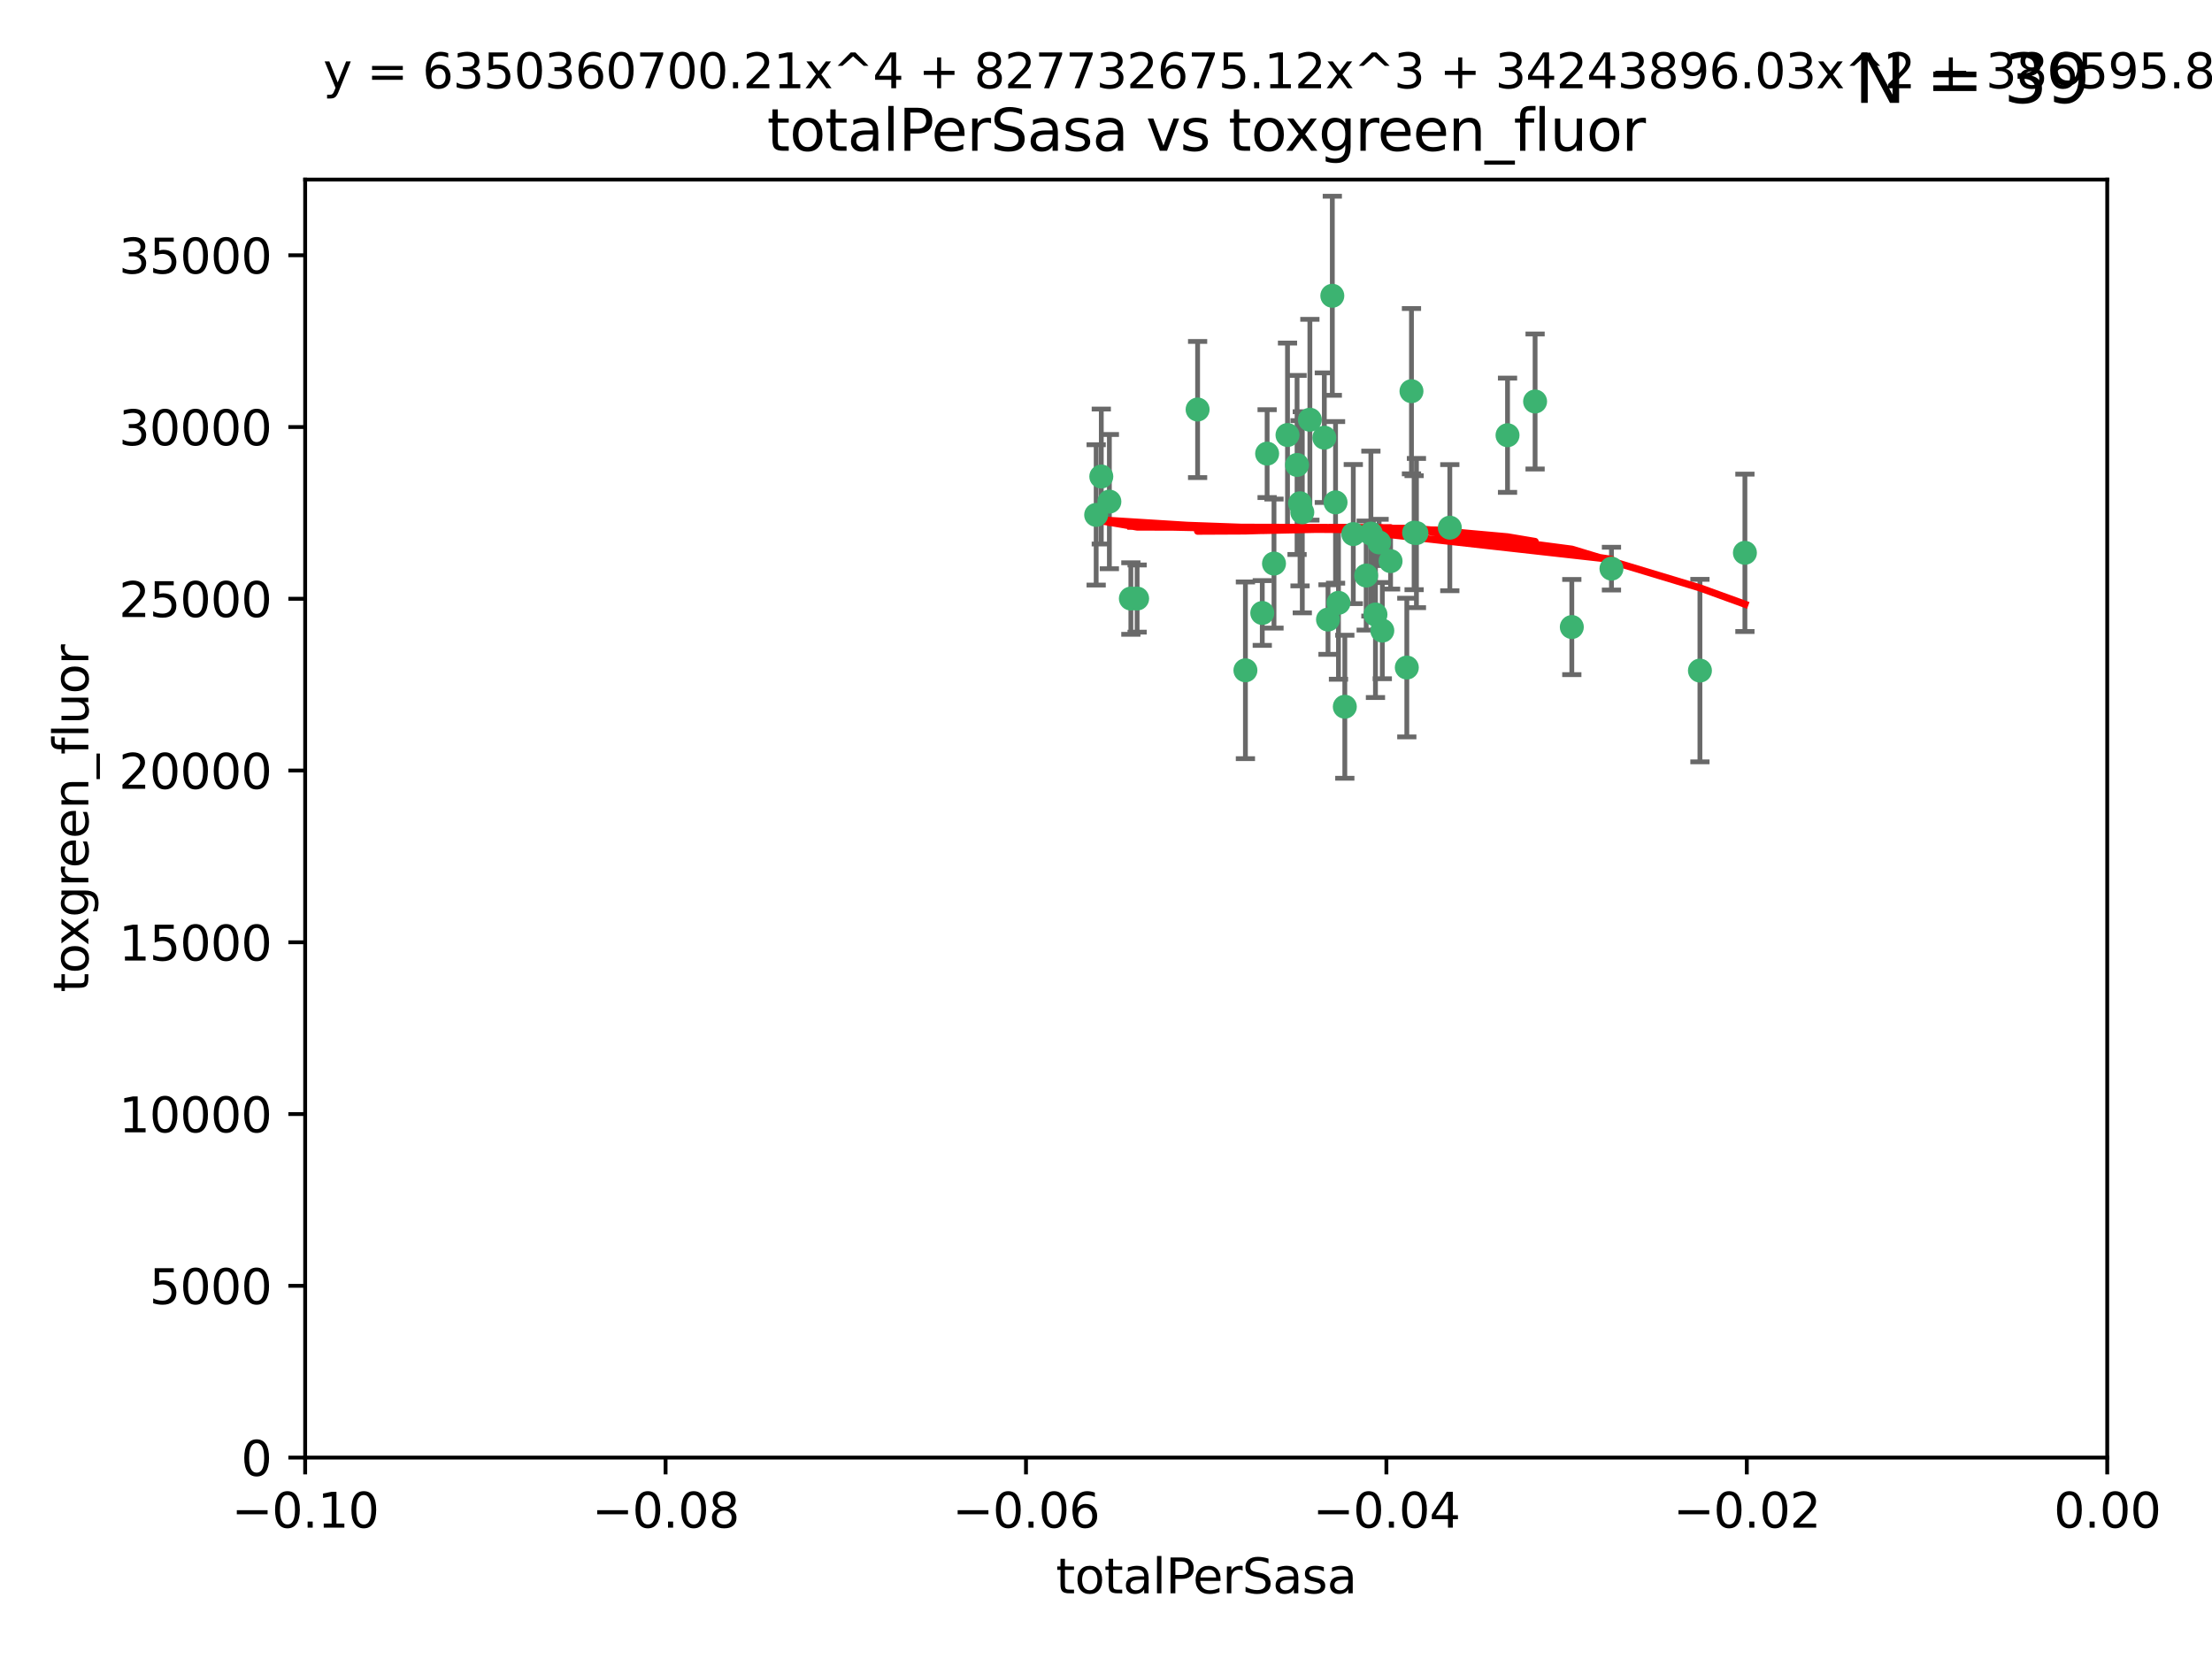 <?xml version="1.0" encoding="utf-8" standalone="no"?>
<!DOCTYPE svg PUBLIC "-//W3C//DTD SVG 1.1//EN"
  "http://www.w3.org/Graphics/SVG/1.1/DTD/svg11.dtd">
<svg xmlns:xlink="http://www.w3.org/1999/xlink" width="460.8pt" height="345.6pt" viewBox="0 0 460.8 345.6" xmlns="http://www.w3.org/2000/svg" version="1.1">
 <defs>
  <style type="text/css">*{stroke-linejoin: round; stroke-linecap: butt}</style>
 </defs>
 <g id="figure_1">
  <g id="patch_1">
   <path d="M 0 345.6 
L 460.8 345.6 
L 460.8 0 
L 0 0 
z
" style="fill: #ffffff"/>
  </g>
  <g id="axes_1">
   <g id="patch_2">
    <path d="M 63.571 303.64 
L 438.975 303.64 
L 438.975 37.411 
L 63.571 37.411 
z
" style="fill: #ffffff"/>
   </g>
   <g id="PathCollection_1">
    <defs>
     <path id="m2da2501f35" d="M 0 1.118 
C 0.297 1.118 0.581 1 0.791 0.791 
C 1 0.581 1.118 0.297 1.118 0 
C 1.118 -0.297 1 -0.581 0.791 -0.791 
C 0.581 -1 0.297 -1.118 0 -1.118 
C -0.297 -1.118 -0.581 -1 -0.791 -0.791 
C -1 -0.581 -1.118 -0.297 -1.118 0 
C -1.118 0.297 -1 0.581 -0.791 0.791 
C -0.581 1 -0.297 1.118 0 1.118 
z
" style="stroke: #3cb371"/>
    </defs>
    <g clip-path="url(#p7f4a38bd5d)">
     <use xlink:href="#m2da2501f35" x="235.58" y="124.69" style="fill: #3cb371; stroke: #3cb371"/>
     <use xlink:href="#m2da2501f35" x="268.211" y="90.623" style="fill: #3cb371; stroke: #3cb371"/>
     <use xlink:href="#m2da2501f35" x="231.102" y="104.496" style="fill: #3cb371; stroke: #3cb371"/>
     <use xlink:href="#m2da2501f35" x="270.203" y="96.857" style="fill: #3cb371; stroke: #3cb371"/>
     <use xlink:href="#m2da2501f35" x="271.293" y="106.718" style="fill: #3cb371; stroke: #3cb371"/>
     <use xlink:href="#m2da2501f35" x="287.291" y="112.994" style="fill: #3cb371; stroke: #3cb371"/>
     <use xlink:href="#m2da2501f35" x="236.883" y="124.689" style="fill: #3cb371; stroke: #3cb371"/>
     <use xlink:href="#m2da2501f35" x="229.42" y="99.267" style="fill: #3cb371; stroke: #3cb371"/>
     <use xlink:href="#m2da2501f35" x="228.352" y="107.264" style="fill: #3cb371; stroke: #3cb371"/>
     <use xlink:href="#m2da2501f35" x="263.965" y="94.5" style="fill: #3cb371; stroke: #3cb371"/>
     <use xlink:href="#m2da2501f35" x="275.882" y="91.178" style="fill: #3cb371; stroke: #3cb371"/>
     <use xlink:href="#m2da2501f35" x="281.916" y="111.261" style="fill: #3cb371; stroke: #3cb371"/>
     <use xlink:href="#m2da2501f35" x="249.484" y="85.309" style="fill: #3cb371; stroke: #3cb371"/>
     <use xlink:href="#m2da2501f35" x="259.444" y="139.64" style="fill: #3cb371; stroke: #3cb371"/>
     <use xlink:href="#m2da2501f35" x="280.15" y="147.225" style="fill: #3cb371; stroke: #3cb371"/>
     <use xlink:href="#m2da2501f35" x="265.397" y="117.402" style="fill: #3cb371; stroke: #3cb371"/>
     <use xlink:href="#m2da2501f35" x="276.649" y="129.063" style="fill: #3cb371; stroke: #3cb371"/>
     <use xlink:href="#m2da2501f35" x="285.583" y="111.157" style="fill: #3cb371; stroke: #3cb371"/>
     <use xlink:href="#m2da2501f35" x="287.96" y="131.368" style="fill: #3cb371; stroke: #3cb371"/>
     <use xlink:href="#m2da2501f35" x="286.534" y="128.013" style="fill: #3cb371; stroke: #3cb371"/>
     <use xlink:href="#m2da2501f35" x="278.828" y="125.579" style="fill: #3cb371; stroke: #3cb371"/>
     <use xlink:href="#m2da2501f35" x="284.603" y="119.895" style="fill: #3cb371; stroke: #3cb371"/>
     <use xlink:href="#m2da2501f35" x="272.871" y="87.434" style="fill: #3cb371; stroke: #3cb371"/>
     <use xlink:href="#m2da2501f35" x="294.586" y="110.968" style="fill: #3cb371; stroke: #3cb371"/>
     <use xlink:href="#m2da2501f35" x="295.068" y="111.045" style="fill: #3cb371; stroke: #3cb371"/>
     <use xlink:href="#m2da2501f35" x="278.219" y="104.651" style="fill: #3cb371; stroke: #3cb371"/>
     <use xlink:href="#m2da2501f35" x="289.681" y="116.895" style="fill: #3cb371; stroke: #3cb371"/>
     <use xlink:href="#m2da2501f35" x="262.954" y="127.696" style="fill: #3cb371; stroke: #3cb371"/>
     <use xlink:href="#m2da2501f35" x="270.823" y="104.837" style="fill: #3cb371; stroke: #3cb371"/>
     <use xlink:href="#m2da2501f35" x="302.023" y="109.922" style="fill: #3cb371; stroke: #3cb371"/>
     <use xlink:href="#m2da2501f35" x="277.546" y="61.614" style="fill: #3cb371; stroke: #3cb371"/>
     <use xlink:href="#m2da2501f35" x="335.696" y="118.457" style="fill: #3cb371; stroke: #3cb371"/>
     <use xlink:href="#m2da2501f35" x="293.065" y="139.063" style="fill: #3cb371; stroke: #3cb371"/>
     <use xlink:href="#m2da2501f35" x="319.789" y="83.639" style="fill: #3cb371; stroke: #3cb371"/>
     <use xlink:href="#m2da2501f35" x="314.046" y="90.667" style="fill: #3cb371; stroke: #3cb371"/>
     <use xlink:href="#m2da2501f35" x="294.035" y="81.492" style="fill: #3cb371; stroke: #3cb371"/>
     <use xlink:href="#m2da2501f35" x="327.438" y="130.623" style="fill: #3cb371; stroke: #3cb371"/>
     <use xlink:href="#m2da2501f35" x="354.127" y="139.694" style="fill: #3cb371; stroke: #3cb371"/>
     <use xlink:href="#m2da2501f35" x="363.497" y="115.163" style="fill: #3cb371; stroke: #3cb371"/>
    </g>
   </g>
   <g id="matplotlib.axis_1">
    <g id="xtick_1">
     <g id="line2d_1">
      <defs>
       <path id="m7ca466f575" d="M 0 0 
L 0 3.5 
" style="stroke: #000000; stroke-width: 0.8"/>
      </defs>
      <g>
       <use xlink:href="#m7ca466f575" x="63.571" y="303.64" style="stroke: #000000; stroke-width: 0.8"/>
      </g>
     </g>
     <g id="text_1">
      <!-- −0.10 -->
      <g transform="translate(48.249 318.238)scale(0.1 -0.1)">
       <defs>
        <path id="DejaVuSans-2212" d="M 678 2272 
L 4684 2272 
L 4684 1741 
L 678 1741 
L 678 2272 
z
" transform="scale(0.016)"/>
        <path id="DejaVuSans-30" d="M 2034 4250 
Q 1547 4250 1301 3770 
Q 1056 3291 1056 2328 
Q 1056 1369 1301 889 
Q 1547 409 2034 409 
Q 2525 409 2770 889 
Q 3016 1369 3016 2328 
Q 3016 3291 2770 3770 
Q 2525 4250 2034 4250 
z
M 2034 4750 
Q 2819 4750 3233 4129 
Q 3647 3509 3647 2328 
Q 3647 1150 3233 529 
Q 2819 -91 2034 -91 
Q 1250 -91 836 529 
Q 422 1150 422 2328 
Q 422 3509 836 4129 
Q 1250 4750 2034 4750 
z
" transform="scale(0.016)"/>
        <path id="DejaVuSans-2e" d="M 684 794 
L 1344 794 
L 1344 0 
L 684 0 
L 684 794 
z
" transform="scale(0.016)"/>
        <path id="DejaVuSans-31" d="M 794 531 
L 1825 531 
L 1825 4091 
L 703 3866 
L 703 4441 
L 1819 4666 
L 2450 4666 
L 2450 531 
L 3481 531 
L 3481 0 
L 794 0 
L 794 531 
z
" transform="scale(0.016)"/>
       </defs>
       <use xlink:href="#DejaVuSans-2212"/>
       <use xlink:href="#DejaVuSans-30" x="83.789"/>
       <use xlink:href="#DejaVuSans-2e" x="147.412"/>
       <use xlink:href="#DejaVuSans-31" x="179.199"/>
       <use xlink:href="#DejaVuSans-30" x="242.822"/>
      </g>
     </g>
    </g>
    <g id="xtick_2">
     <g id="line2d_2">
      <g>
       <use xlink:href="#m7ca466f575" x="138.652" y="303.64" style="stroke: #000000; stroke-width: 0.8"/>
      </g>
     </g>
     <g id="text_2">
      <!-- −0.08 -->
      <g transform="translate(123.329 318.238)scale(0.1 -0.1)">
       <defs>
        <path id="DejaVuSans-38" d="M 2034 2216 
Q 1584 2216 1326 1975 
Q 1069 1734 1069 1313 
Q 1069 891 1326 650 
Q 1584 409 2034 409 
Q 2484 409 2743 651 
Q 3003 894 3003 1313 
Q 3003 1734 2745 1975 
Q 2488 2216 2034 2216 
z
M 1403 2484 
Q 997 2584 770 2862 
Q 544 3141 544 3541 
Q 544 4100 942 4425 
Q 1341 4750 2034 4750 
Q 2731 4750 3128 4425 
Q 3525 4100 3525 3541 
Q 3525 3141 3298 2862 
Q 3072 2584 2669 2484 
Q 3125 2378 3379 2068 
Q 3634 1759 3634 1313 
Q 3634 634 3220 271 
Q 2806 -91 2034 -91 
Q 1263 -91 848 271 
Q 434 634 434 1313 
Q 434 1759 690 2068 
Q 947 2378 1403 2484 
z
M 1172 3481 
Q 1172 3119 1398 2916 
Q 1625 2713 2034 2713 
Q 2441 2713 2670 2916 
Q 2900 3119 2900 3481 
Q 2900 3844 2670 4047 
Q 2441 4250 2034 4250 
Q 1625 4250 1398 4047 
Q 1172 3844 1172 3481 
z
" transform="scale(0.016)"/>
       </defs>
       <use xlink:href="#DejaVuSans-2212"/>
       <use xlink:href="#DejaVuSans-30" x="83.789"/>
       <use xlink:href="#DejaVuSans-2e" x="147.412"/>
       <use xlink:href="#DejaVuSans-30" x="179.199"/>
       <use xlink:href="#DejaVuSans-38" x="242.822"/>
      </g>
     </g>
    </g>
    <g id="xtick_3">
     <g id="line2d_3">
      <g>
       <use xlink:href="#m7ca466f575" x="213.733" y="303.64" style="stroke: #000000; stroke-width: 0.8"/>
      </g>
     </g>
     <g id="text_3">
      <!-- −0.06 -->
      <g transform="translate(198.41 318.238)scale(0.1 -0.1)">
       <defs>
        <path id="DejaVuSans-36" d="M 2113 2584 
Q 1688 2584 1439 2293 
Q 1191 2003 1191 1497 
Q 1191 994 1439 701 
Q 1688 409 2113 409 
Q 2538 409 2786 701 
Q 3034 994 3034 1497 
Q 3034 2003 2786 2293 
Q 2538 2584 2113 2584 
z
M 3366 4563 
L 3366 3988 
Q 3128 4100 2886 4159 
Q 2644 4219 2406 4219 
Q 1781 4219 1451 3797 
Q 1122 3375 1075 2522 
Q 1259 2794 1537 2939 
Q 1816 3084 2150 3084 
Q 2853 3084 3261 2657 
Q 3669 2231 3669 1497 
Q 3669 778 3244 343 
Q 2819 -91 2113 -91 
Q 1303 -91 875 529 
Q 447 1150 447 2328 
Q 447 3434 972 4092 
Q 1497 4750 2381 4750 
Q 2619 4750 2861 4703 
Q 3103 4656 3366 4563 
z
" transform="scale(0.016)"/>
       </defs>
       <use xlink:href="#DejaVuSans-2212"/>
       <use xlink:href="#DejaVuSans-30" x="83.789"/>
       <use xlink:href="#DejaVuSans-2e" x="147.412"/>
       <use xlink:href="#DejaVuSans-30" x="179.199"/>
       <use xlink:href="#DejaVuSans-36" x="242.822"/>
      </g>
     </g>
    </g>
    <g id="xtick_4">
     <g id="line2d_4">
      <g>
       <use xlink:href="#m7ca466f575" x="288.813" y="303.64" style="stroke: #000000; stroke-width: 0.8"/>
      </g>
     </g>
     <g id="text_4">
      <!-- −0.04 -->
      <g transform="translate(273.491 318.238)scale(0.1 -0.1)">
       <defs>
        <path id="DejaVuSans-34" d="M 2419 4116 
L 825 1625 
L 2419 1625 
L 2419 4116 
z
M 2253 4666 
L 3047 4666 
L 3047 1625 
L 3713 1625 
L 3713 1100 
L 3047 1100 
L 3047 0 
L 2419 0 
L 2419 1100 
L 313 1100 
L 313 1709 
L 2253 4666 
z
" transform="scale(0.016)"/>
       </defs>
       <use xlink:href="#DejaVuSans-2212"/>
       <use xlink:href="#DejaVuSans-30" x="83.789"/>
       <use xlink:href="#DejaVuSans-2e" x="147.412"/>
       <use xlink:href="#DejaVuSans-30" x="179.199"/>
       <use xlink:href="#DejaVuSans-34" x="242.822"/>
      </g>
     </g>
    </g>
    <g id="xtick_5">
     <g id="line2d_5">
      <g>
       <use xlink:href="#m7ca466f575" x="363.894" y="303.64" style="stroke: #000000; stroke-width: 0.8"/>
      </g>
     </g>
     <g id="text_5">
      <!-- −0.02 -->
      <g transform="translate(348.572 318.238)scale(0.1 -0.1)">
       <defs>
        <path id="DejaVuSans-32" d="M 1228 531 
L 3431 531 
L 3431 0 
L 469 0 
L 469 531 
Q 828 903 1448 1529 
Q 2069 2156 2228 2338 
Q 2531 2678 2651 2914 
Q 2772 3150 2772 3378 
Q 2772 3750 2511 3984 
Q 2250 4219 1831 4219 
Q 1534 4219 1204 4116 
Q 875 4013 500 3803 
L 500 4441 
Q 881 4594 1212 4672 
Q 1544 4750 1819 4750 
Q 2544 4750 2975 4387 
Q 3406 4025 3406 3419 
Q 3406 3131 3298 2873 
Q 3191 2616 2906 2266 
Q 2828 2175 2409 1742 
Q 1991 1309 1228 531 
z
" transform="scale(0.016)"/>
       </defs>
       <use xlink:href="#DejaVuSans-2212"/>
       <use xlink:href="#DejaVuSans-30" x="83.789"/>
       <use xlink:href="#DejaVuSans-2e" x="147.412"/>
       <use xlink:href="#DejaVuSans-30" x="179.199"/>
       <use xlink:href="#DejaVuSans-32" x="242.822"/>
      </g>
     </g>
    </g>
    <g id="xtick_6">
     <g id="line2d_6">
      <g>
       <use xlink:href="#m7ca466f575" x="438.975" y="303.64" style="stroke: #000000; stroke-width: 0.8"/>
      </g>
     </g>
     <g id="text_6">
      <!-- 0.00 -->
      <g transform="translate(427.842 318.238)scale(0.1 -0.1)">
       <use xlink:href="#DejaVuSans-30"/>
       <use xlink:href="#DejaVuSans-2e" x="63.623"/>
       <use xlink:href="#DejaVuSans-30" x="95.41"/>
       <use xlink:href="#DejaVuSans-30" x="159.033"/>
      </g>
     </g>
    </g>
    <g id="text_7">
     <!-- totalPerSasa -->
     <g transform="translate(219.968 331.917)scale(0.1 -0.1)">
      <defs>
       <path id="DejaVuSans-74" d="M 1172 4494 
L 1172 3500 
L 2356 3500 
L 2356 3053 
L 1172 3053 
L 1172 1153 
Q 1172 725 1289 603 
Q 1406 481 1766 481 
L 2356 481 
L 2356 0 
L 1766 0 
Q 1100 0 847 248 
Q 594 497 594 1153 
L 594 3053 
L 172 3053 
L 172 3500 
L 594 3500 
L 594 4494 
L 1172 4494 
z
" transform="scale(0.016)"/>
       <path id="DejaVuSans-6f" d="M 1959 3097 
Q 1497 3097 1228 2736 
Q 959 2375 959 1747 
Q 959 1119 1226 758 
Q 1494 397 1959 397 
Q 2419 397 2687 759 
Q 2956 1122 2956 1747 
Q 2956 2369 2687 2733 
Q 2419 3097 1959 3097 
z
M 1959 3584 
Q 2709 3584 3137 3096 
Q 3566 2609 3566 1747 
Q 3566 888 3137 398 
Q 2709 -91 1959 -91 
Q 1206 -91 779 398 
Q 353 888 353 1747 
Q 353 2609 779 3096 
Q 1206 3584 1959 3584 
z
" transform="scale(0.016)"/>
       <path id="DejaVuSans-61" d="M 2194 1759 
Q 1497 1759 1228 1600 
Q 959 1441 959 1056 
Q 959 750 1161 570 
Q 1363 391 1709 391 
Q 2188 391 2477 730 
Q 2766 1069 2766 1631 
L 2766 1759 
L 2194 1759 
z
M 3341 1997 
L 3341 0 
L 2766 0 
L 2766 531 
Q 2569 213 2275 61 
Q 1981 -91 1556 -91 
Q 1019 -91 701 211 
Q 384 513 384 1019 
Q 384 1609 779 1909 
Q 1175 2209 1959 2209 
L 2766 2209 
L 2766 2266 
Q 2766 2663 2505 2880 
Q 2244 3097 1772 3097 
Q 1472 3097 1187 3025 
Q 903 2953 641 2809 
L 641 3341 
Q 956 3463 1253 3523 
Q 1550 3584 1831 3584 
Q 2591 3584 2966 3190 
Q 3341 2797 3341 1997 
z
" transform="scale(0.016)"/>
       <path id="DejaVuSans-6c" d="M 603 4863 
L 1178 4863 
L 1178 0 
L 603 0 
L 603 4863 
z
" transform="scale(0.016)"/>
       <path id="DejaVuSans-50" d="M 1259 4147 
L 1259 2394 
L 2053 2394 
Q 2494 2394 2734 2622 
Q 2975 2850 2975 3272 
Q 2975 3691 2734 3919 
Q 2494 4147 2053 4147 
L 1259 4147 
z
M 628 4666 
L 2053 4666 
Q 2838 4666 3239 4311 
Q 3641 3956 3641 3272 
Q 3641 2581 3239 2228 
Q 2838 1875 2053 1875 
L 1259 1875 
L 1259 0 
L 628 0 
L 628 4666 
z
" transform="scale(0.016)"/>
       <path id="DejaVuSans-65" d="M 3597 1894 
L 3597 1613 
L 953 1613 
Q 991 1019 1311 708 
Q 1631 397 2203 397 
Q 2534 397 2845 478 
Q 3156 559 3463 722 
L 3463 178 
Q 3153 47 2828 -22 
Q 2503 -91 2169 -91 
Q 1331 -91 842 396 
Q 353 884 353 1716 
Q 353 2575 817 3079 
Q 1281 3584 2069 3584 
Q 2775 3584 3186 3129 
Q 3597 2675 3597 1894 
z
M 3022 2063 
Q 3016 2534 2758 2815 
Q 2500 3097 2075 3097 
Q 1594 3097 1305 2825 
Q 1016 2553 972 2059 
L 3022 2063 
z
" transform="scale(0.016)"/>
       <path id="DejaVuSans-72" d="M 2631 2963 
Q 2534 3019 2420 3045 
Q 2306 3072 2169 3072 
Q 1681 3072 1420 2755 
Q 1159 2438 1159 1844 
L 1159 0 
L 581 0 
L 581 3500 
L 1159 3500 
L 1159 2956 
Q 1341 3275 1631 3429 
Q 1922 3584 2338 3584 
Q 2397 3584 2469 3576 
Q 2541 3569 2628 3553 
L 2631 2963 
z
" transform="scale(0.016)"/>
       <path id="DejaVuSans-53" d="M 3425 4513 
L 3425 3897 
Q 3066 4069 2747 4153 
Q 2428 4238 2131 4238 
Q 1616 4238 1336 4038 
Q 1056 3838 1056 3469 
Q 1056 3159 1242 3001 
Q 1428 2844 1947 2747 
L 2328 2669 
Q 3034 2534 3370 2195 
Q 3706 1856 3706 1288 
Q 3706 609 3251 259 
Q 2797 -91 1919 -91 
Q 1588 -91 1214 -16 
Q 841 59 441 206 
L 441 856 
Q 825 641 1194 531 
Q 1563 422 1919 422 
Q 2459 422 2753 634 
Q 3047 847 3047 1241 
Q 3047 1584 2836 1778 
Q 2625 1972 2144 2069 
L 1759 2144 
Q 1053 2284 737 2584 
Q 422 2884 422 3419 
Q 422 4038 858 4394 
Q 1294 4750 2059 4750 
Q 2388 4750 2728 4690 
Q 3069 4631 3425 4513 
z
" transform="scale(0.016)"/>
       <path id="DejaVuSans-73" d="M 2834 3397 
L 2834 2853 
Q 2591 2978 2328 3040 
Q 2066 3103 1784 3103 
Q 1356 3103 1142 2972 
Q 928 2841 928 2578 
Q 928 2378 1081 2264 
Q 1234 2150 1697 2047 
L 1894 2003 
Q 2506 1872 2764 1633 
Q 3022 1394 3022 966 
Q 3022 478 2636 193 
Q 2250 -91 1575 -91 
Q 1294 -91 989 -36 
Q 684 19 347 128 
L 347 722 
Q 666 556 975 473 
Q 1284 391 1588 391 
Q 1994 391 2212 530 
Q 2431 669 2431 922 
Q 2431 1156 2273 1281 
Q 2116 1406 1581 1522 
L 1381 1569 
Q 847 1681 609 1914 
Q 372 2147 372 2553 
Q 372 3047 722 3315 
Q 1072 3584 1716 3584 
Q 2034 3584 2315 3537 
Q 2597 3491 2834 3397 
z
" transform="scale(0.016)"/>
      </defs>
      <use xlink:href="#DejaVuSans-74"/>
      <use xlink:href="#DejaVuSans-6f" x="39.209"/>
      <use xlink:href="#DejaVuSans-74" x="100.391"/>
      <use xlink:href="#DejaVuSans-61" x="139.6"/>
      <use xlink:href="#DejaVuSans-6c" x="200.879"/>
      <use xlink:href="#DejaVuSans-50" x="228.662"/>
      <use xlink:href="#DejaVuSans-65" x="285.34"/>
      <use xlink:href="#DejaVuSans-72" x="346.863"/>
      <use xlink:href="#DejaVuSans-53" x="387.977"/>
      <use xlink:href="#DejaVuSans-61" x="451.453"/>
      <use xlink:href="#DejaVuSans-73" x="512.732"/>
      <use xlink:href="#DejaVuSans-61" x="564.832"/>
     </g>
    </g>
   </g>
   <g id="matplotlib.axis_2">
    <g id="ytick_1">
     <g id="line2d_7">
      <defs>
       <path id="m14d89851db" d="M 0 0 
L -3.5 0 
" style="stroke: #000000; stroke-width: 0.8"/>
      </defs>
      <g>
       <use xlink:href="#m14d89851db" x="63.571" y="303.64" style="stroke: #000000; stroke-width: 0.8"/>
      </g>
     </g>
     <g id="text_8">
      <!-- 0 -->
      <g transform="translate(50.209 307.439)scale(0.1 -0.1)">
       <use xlink:href="#DejaVuSans-30"/>
      </g>
     </g>
    </g>
    <g id="ytick_2">
     <g id="line2d_8">
      <g>
       <use xlink:href="#m14d89851db" x="63.571" y="267.859" style="stroke: #000000; stroke-width: 0.8"/>
      </g>
     </g>
     <g id="text_9">
      <!-- 5000 -->
      <g transform="translate(31.121 271.658)scale(0.1 -0.1)">
       <defs>
        <path id="DejaVuSans-35" d="M 691 4666 
L 3169 4666 
L 3169 4134 
L 1269 4134 
L 1269 2991 
Q 1406 3038 1543 3061 
Q 1681 3084 1819 3084 
Q 2600 3084 3056 2656 
Q 3513 2228 3513 1497 
Q 3513 744 3044 326 
Q 2575 -91 1722 -91 
Q 1428 -91 1123 -41 
Q 819 9 494 109 
L 494 744 
Q 775 591 1075 516 
Q 1375 441 1709 441 
Q 2250 441 2565 725 
Q 2881 1009 2881 1497 
Q 2881 1984 2565 2268 
Q 2250 2553 1709 2553 
Q 1456 2553 1204 2497 
Q 953 2441 691 2322 
L 691 4666 
z
" transform="scale(0.016)"/>
       </defs>
       <use xlink:href="#DejaVuSans-35"/>
       <use xlink:href="#DejaVuSans-30" x="63.623"/>
       <use xlink:href="#DejaVuSans-30" x="127.246"/>
       <use xlink:href="#DejaVuSans-30" x="190.869"/>
      </g>
     </g>
    </g>
    <g id="ytick_3">
     <g id="line2d_9">
      <g>
       <use xlink:href="#m14d89851db" x="63.571" y="232.078" style="stroke: #000000; stroke-width: 0.8"/>
      </g>
     </g>
     <g id="text_10">
      <!-- 10000 -->
      <g transform="translate(24.759 235.878)scale(0.1 -0.1)">
       <use xlink:href="#DejaVuSans-31"/>
       <use xlink:href="#DejaVuSans-30" x="63.623"/>
       <use xlink:href="#DejaVuSans-30" x="127.246"/>
       <use xlink:href="#DejaVuSans-30" x="190.869"/>
       <use xlink:href="#DejaVuSans-30" x="254.492"/>
      </g>
     </g>
    </g>
    <g id="ytick_4">
     <g id="line2d_10">
      <g>
       <use xlink:href="#m14d89851db" x="63.571" y="196.298" style="stroke: #000000; stroke-width: 0.8"/>
      </g>
     </g>
     <g id="text_11">
      <!-- 15000 -->
      <g transform="translate(24.759 200.097)scale(0.1 -0.1)">
       <use xlink:href="#DejaVuSans-31"/>
       <use xlink:href="#DejaVuSans-35" x="63.623"/>
       <use xlink:href="#DejaVuSans-30" x="127.246"/>
       <use xlink:href="#DejaVuSans-30" x="190.869"/>
       <use xlink:href="#DejaVuSans-30" x="254.492"/>
      </g>
     </g>
    </g>
    <g id="ytick_5">
     <g id="line2d_11">
      <g>
       <use xlink:href="#m14d89851db" x="63.571" y="160.517" style="stroke: #000000; stroke-width: 0.8"/>
      </g>
     </g>
     <g id="text_12">
      <!-- 20000 -->
      <g transform="translate(24.759 164.316)scale(0.1 -0.1)">
       <use xlink:href="#DejaVuSans-32"/>
       <use xlink:href="#DejaVuSans-30" x="63.623"/>
       <use xlink:href="#DejaVuSans-30" x="127.246"/>
       <use xlink:href="#DejaVuSans-30" x="190.869"/>
       <use xlink:href="#DejaVuSans-30" x="254.492"/>
      </g>
     </g>
    </g>
    <g id="ytick_6">
     <g id="line2d_12">
      <g>
       <use xlink:href="#m14d89851db" x="63.571" y="124.736" style="stroke: #000000; stroke-width: 0.8"/>
      </g>
     </g>
     <g id="text_13">
      <!-- 25000 -->
      <g transform="translate(24.759 128.535)scale(0.1 -0.1)">
       <use xlink:href="#DejaVuSans-32"/>
       <use xlink:href="#DejaVuSans-35" x="63.623"/>
       <use xlink:href="#DejaVuSans-30" x="127.246"/>
       <use xlink:href="#DejaVuSans-30" x="190.869"/>
       <use xlink:href="#DejaVuSans-30" x="254.492"/>
      </g>
     </g>
    </g>
    <g id="ytick_7">
     <g id="line2d_13">
      <g>
       <use xlink:href="#m14d89851db" x="63.571" y="88.955" style="stroke: #000000; stroke-width: 0.8"/>
      </g>
     </g>
     <g id="text_14">
      <!-- 30000 -->
      <g transform="translate(24.759 92.754)scale(0.1 -0.1)">
       <defs>
        <path id="DejaVuSans-33" d="M 2597 2516 
Q 3050 2419 3304 2112 
Q 3559 1806 3559 1356 
Q 3559 666 3084 287 
Q 2609 -91 1734 -91 
Q 1441 -91 1130 -33 
Q 819 25 488 141 
L 488 750 
Q 750 597 1062 519 
Q 1375 441 1716 441 
Q 2309 441 2620 675 
Q 2931 909 2931 1356 
Q 2931 1769 2642 2001 
Q 2353 2234 1838 2234 
L 1294 2234 
L 1294 2753 
L 1863 2753 
Q 2328 2753 2575 2939 
Q 2822 3125 2822 3475 
Q 2822 3834 2567 4026 
Q 2313 4219 1838 4219 
Q 1578 4219 1281 4162 
Q 984 4106 628 3988 
L 628 4550 
Q 988 4650 1302 4700 
Q 1616 4750 1894 4750 
Q 2613 4750 3031 4423 
Q 3450 4097 3450 3541 
Q 3450 3153 3228 2886 
Q 3006 2619 2597 2516 
z
" transform="scale(0.016)"/>
       </defs>
       <use xlink:href="#DejaVuSans-33"/>
       <use xlink:href="#DejaVuSans-30" x="63.623"/>
       <use xlink:href="#DejaVuSans-30" x="127.246"/>
       <use xlink:href="#DejaVuSans-30" x="190.869"/>
       <use xlink:href="#DejaVuSans-30" x="254.492"/>
      </g>
     </g>
    </g>
    <g id="ytick_8">
     <g id="line2d_14">
      <g>
       <use xlink:href="#m14d89851db" x="63.571" y="53.174" style="stroke: #000000; stroke-width: 0.8"/>
      </g>
     </g>
     <g id="text_15">
      <!-- 35000 -->
      <g transform="translate(24.759 56.974)scale(0.1 -0.1)">
       <use xlink:href="#DejaVuSans-33"/>
       <use xlink:href="#DejaVuSans-35" x="63.623"/>
       <use xlink:href="#DejaVuSans-30" x="127.246"/>
       <use xlink:href="#DejaVuSans-30" x="190.869"/>
       <use xlink:href="#DejaVuSans-30" x="254.492"/>
      </g>
     </g>
    </g>
    <g id="text_16">
     <!-- toxgreen_fluor -->
     <g transform="translate(18.401 206.72)rotate(-90)scale(0.1 -0.1)">
      <defs>
       <path id="DejaVuSans-78" d="M 3513 3500 
L 2247 1797 
L 3578 0 
L 2900 0 
L 1881 1375 
L 863 0 
L 184 0 
L 1544 1831 
L 300 3500 
L 978 3500 
L 1906 2253 
L 2834 3500 
L 3513 3500 
z
" transform="scale(0.016)"/>
       <path id="DejaVuSans-67" d="M 2906 1791 
Q 2906 2416 2648 2759 
Q 2391 3103 1925 3103 
Q 1463 3103 1205 2759 
Q 947 2416 947 1791 
Q 947 1169 1205 825 
Q 1463 481 1925 481 
Q 2391 481 2648 825 
Q 2906 1169 2906 1791 
z
M 3481 434 
Q 3481 -459 3084 -895 
Q 2688 -1331 1869 -1331 
Q 1566 -1331 1297 -1286 
Q 1028 -1241 775 -1147 
L 775 -588 
Q 1028 -725 1275 -790 
Q 1522 -856 1778 -856 
Q 2344 -856 2625 -561 
Q 2906 -266 2906 331 
L 2906 616 
Q 2728 306 2450 153 
Q 2172 0 1784 0 
Q 1141 0 747 490 
Q 353 981 353 1791 
Q 353 2603 747 3093 
Q 1141 3584 1784 3584 
Q 2172 3584 2450 3431 
Q 2728 3278 2906 2969 
L 2906 3500 
L 3481 3500 
L 3481 434 
z
" transform="scale(0.016)"/>
       <path id="DejaVuSans-6e" d="M 3513 2113 
L 3513 0 
L 2938 0 
L 2938 2094 
Q 2938 2591 2744 2837 
Q 2550 3084 2163 3084 
Q 1697 3084 1428 2787 
Q 1159 2491 1159 1978 
L 1159 0 
L 581 0 
L 581 3500 
L 1159 3500 
L 1159 2956 
Q 1366 3272 1645 3428 
Q 1925 3584 2291 3584 
Q 2894 3584 3203 3211 
Q 3513 2838 3513 2113 
z
" transform="scale(0.016)"/>
       <path id="DejaVuSans-5f" d="M 3263 -1063 
L 3263 -1509 
L -63 -1509 
L -63 -1063 
L 3263 -1063 
z
" transform="scale(0.016)"/>
       <path id="DejaVuSans-66" d="M 2375 4863 
L 2375 4384 
L 1825 4384 
Q 1516 4384 1395 4259 
Q 1275 4134 1275 3809 
L 1275 3500 
L 2222 3500 
L 2222 3053 
L 1275 3053 
L 1275 0 
L 697 0 
L 697 3053 
L 147 3053 
L 147 3500 
L 697 3500 
L 697 3744 
Q 697 4328 969 4595 
Q 1241 4863 1831 4863 
L 2375 4863 
z
" transform="scale(0.016)"/>
       <path id="DejaVuSans-75" d="M 544 1381 
L 544 3500 
L 1119 3500 
L 1119 1403 
Q 1119 906 1312 657 
Q 1506 409 1894 409 
Q 2359 409 2629 706 
Q 2900 1003 2900 1516 
L 2900 3500 
L 3475 3500 
L 3475 0 
L 2900 0 
L 2900 538 
Q 2691 219 2414 64 
Q 2138 -91 1772 -91 
Q 1169 -91 856 284 
Q 544 659 544 1381 
z
M 1991 3584 
L 1991 3584 
z
" transform="scale(0.016)"/>
      </defs>
      <use xlink:href="#DejaVuSans-74"/>
      <use xlink:href="#DejaVuSans-6f" x="39.209"/>
      <use xlink:href="#DejaVuSans-78" x="97.266"/>
      <use xlink:href="#DejaVuSans-67" x="156.445"/>
      <use xlink:href="#DejaVuSans-72" x="219.922"/>
      <use xlink:href="#DejaVuSans-65" x="258.785"/>
      <use xlink:href="#DejaVuSans-65" x="320.309"/>
      <use xlink:href="#DejaVuSans-6e" x="381.832"/>
      <use xlink:href="#DejaVuSans-5f" x="445.211"/>
      <use xlink:href="#DejaVuSans-66" x="495.211"/>
      <use xlink:href="#DejaVuSans-6c" x="530.416"/>
      <use xlink:href="#DejaVuSans-75" x="558.199"/>
      <use xlink:href="#DejaVuSans-6f" x="621.578"/>
      <use xlink:href="#DejaVuSans-72" x="682.76"/>
     </g>
    </g>
   </g>
   <g id="LineCollection_1">
    <path d="M 235.58 132.143 
L 235.58 117.237 
" clip-path="url(#p7f4a38bd5d)" style="fill: none; stroke: #696969"/>
    <path d="M 268.211 109.781 
L 268.211 71.466 
" clip-path="url(#p7f4a38bd5d)" style="fill: none; stroke: #696969"/>
    <path d="M 231.102 118.477 
L 231.102 90.515 
" clip-path="url(#p7f4a38bd5d)" style="fill: none; stroke: #696969"/>
    <path d="M 270.203 115.505 
L 270.203 78.209 
" clip-path="url(#p7f4a38bd5d)" style="fill: none; stroke: #696969"/>
    <path d="M 271.293 127.664 
L 271.293 85.772 
" clip-path="url(#p7f4a38bd5d)" style="fill: none; stroke: #696969"/>
    <path d="M 287.291 117.812 
L 287.291 108.176 
" clip-path="url(#p7f4a38bd5d)" style="fill: none; stroke: #696969"/>
    <path d="M 236.883 131.683 
L 236.883 117.696 
" clip-path="url(#p7f4a38bd5d)" style="fill: none; stroke: #696969"/>
    <path d="M 229.42 113.322 
L 229.42 85.213 
" clip-path="url(#p7f4a38bd5d)" style="fill: none; stroke: #696969"/>
    <path d="M 228.352 121.88 
L 228.352 92.647 
" clip-path="url(#p7f4a38bd5d)" style="fill: none; stroke: #696969"/>
    <path d="M 263.965 103.651 
L 263.965 85.348 
" clip-path="url(#p7f4a38bd5d)" style="fill: none; stroke: #696969"/>
    <path d="M 275.882 104.675 
L 275.882 77.682 
" clip-path="url(#p7f4a38bd5d)" style="fill: none; stroke: #696969"/>
    <path d="M 281.916 125.753 
L 281.916 96.768 
" clip-path="url(#p7f4a38bd5d)" style="fill: none; stroke: #696969"/>
    <path d="M 249.484 99.491 
L 249.484 71.128 
" clip-path="url(#p7f4a38bd5d)" style="fill: none; stroke: #696969"/>
    <path d="M 259.444 158.046 
L 259.444 121.234 
" clip-path="url(#p7f4a38bd5d)" style="fill: none; stroke: #696969"/>
    <path d="M 280.15 162.121 
L 280.15 132.33 
" clip-path="url(#p7f4a38bd5d)" style="fill: none; stroke: #696969"/>
    <path d="M 265.397 130.841 
L 265.397 103.963 
" clip-path="url(#p7f4a38bd5d)" style="fill: none; stroke: #696969"/>
    <path d="M 276.649 136.31 
L 276.649 121.816 
" clip-path="url(#p7f4a38bd5d)" style="fill: none; stroke: #696969"/>
    <path d="M 285.583 128.336 
L 285.583 93.979 
" clip-path="url(#p7f4a38bd5d)" style="fill: none; stroke: #696969"/>
    <path d="M 287.96 141.39 
L 287.96 121.347 
" clip-path="url(#p7f4a38bd5d)" style="fill: none; stroke: #696969"/>
    <path d="M 286.534 145.305 
L 286.534 110.721 
" clip-path="url(#p7f4a38bd5d)" style="fill: none; stroke: #696969"/>
    <path d="M 278.828 141.497 
L 278.828 109.662 
" clip-path="url(#p7f4a38bd5d)" style="fill: none; stroke: #696969"/>
    <path d="M 284.603 131.252 
L 284.603 108.538 
" clip-path="url(#p7f4a38bd5d)" style="fill: none; stroke: #696969"/>
    <path d="M 272.871 108.351 
L 272.871 66.517 
" clip-path="url(#p7f4a38bd5d)" style="fill: none; stroke: #696969"/>
    <path d="M 294.586 122.844 
L 294.586 99.093 
" clip-path="url(#p7f4a38bd5d)" style="fill: none; stroke: #696969"/>
    <path d="M 295.068 126.588 
L 295.068 95.502 
" clip-path="url(#p7f4a38bd5d)" style="fill: none; stroke: #696969"/>
    <path d="M 278.219 121.481 
L 278.219 87.821 
" clip-path="url(#p7f4a38bd5d)" style="fill: none; stroke: #696969"/>
    <path d="M 289.681 122.714 
L 289.681 111.075 
" clip-path="url(#p7f4a38bd5d)" style="fill: none; stroke: #696969"/>
    <path d="M 262.954 134.441 
L 262.954 120.951 
" clip-path="url(#p7f4a38bd5d)" style="fill: none; stroke: #696969"/>
    <path d="M 270.823 122.048 
L 270.823 87.626 
" clip-path="url(#p7f4a38bd5d)" style="fill: none; stroke: #696969"/>
    <path d="M 302.023 123.06 
L 302.023 96.783 
" clip-path="url(#p7f4a38bd5d)" style="fill: none; stroke: #696969"/>
    <path d="M 277.546 82.348 
L 277.546 40.879 
" clip-path="url(#p7f4a38bd5d)" style="fill: none; stroke: #696969"/>
    <path d="M 335.696 122.912 
L 335.696 114.001 
" clip-path="url(#p7f4a38bd5d)" style="fill: none; stroke: #696969"/>
    <path d="M 293.065 153.504 
L 293.065 124.622 
" clip-path="url(#p7f4a38bd5d)" style="fill: none; stroke: #696969"/>
    <path d="M 319.789 97.702 
L 319.789 69.575 
" clip-path="url(#p7f4a38bd5d)" style="fill: none; stroke: #696969"/>
    <path d="M 314.046 102.568 
L 314.046 78.767 
" clip-path="url(#p7f4a38bd5d)" style="fill: none; stroke: #696969"/>
    <path d="M 294.035 98.71 
L 294.035 64.274 
" clip-path="url(#p7f4a38bd5d)" style="fill: none; stroke: #696969"/>
    <path d="M 327.438 140.536 
L 327.438 120.711 
" clip-path="url(#p7f4a38bd5d)" style="fill: none; stroke: #696969"/>
    <path d="M 354.127 158.704 
L 354.127 120.683 
" clip-path="url(#p7f4a38bd5d)" style="fill: none; stroke: #696969"/>
    <path d="M 363.497 131.554 
L 363.497 98.772 
" clip-path="url(#p7f4a38bd5d)" style="fill: none; stroke: #696969"/>
   </g>
   <g id="line2d_15">
    <defs>
     <path id="mf7801795ac" d="M 2 0 
L -2 -0 
" style="stroke: #696969"/>
    </defs>
    <g clip-path="url(#p7f4a38bd5d)">
     <use xlink:href="#mf7801795ac" x="235.58" y="132.143" style="fill: #696969; stroke: #696969"/>
     <use xlink:href="#mf7801795ac" x="268.211" y="109.781" style="fill: #696969; stroke: #696969"/>
     <use xlink:href="#mf7801795ac" x="231.102" y="118.477" style="fill: #696969; stroke: #696969"/>
     <use xlink:href="#mf7801795ac" x="270.203" y="115.505" style="fill: #696969; stroke: #696969"/>
     <use xlink:href="#mf7801795ac" x="271.293" y="127.664" style="fill: #696969; stroke: #696969"/>
     <use xlink:href="#mf7801795ac" x="287.291" y="117.812" style="fill: #696969; stroke: #696969"/>
     <use xlink:href="#mf7801795ac" x="236.883" y="131.683" style="fill: #696969; stroke: #696969"/>
     <use xlink:href="#mf7801795ac" x="229.42" y="113.322" style="fill: #696969; stroke: #696969"/>
     <use xlink:href="#mf7801795ac" x="228.352" y="121.88" style="fill: #696969; stroke: #696969"/>
     <use xlink:href="#mf7801795ac" x="263.965" y="103.651" style="fill: #696969; stroke: #696969"/>
     <use xlink:href="#mf7801795ac" x="275.882" y="104.675" style="fill: #696969; stroke: #696969"/>
     <use xlink:href="#mf7801795ac" x="281.916" y="125.753" style="fill: #696969; stroke: #696969"/>
     <use xlink:href="#mf7801795ac" x="249.484" y="99.491" style="fill: #696969; stroke: #696969"/>
     <use xlink:href="#mf7801795ac" x="259.444" y="158.046" style="fill: #696969; stroke: #696969"/>
     <use xlink:href="#mf7801795ac" x="280.15" y="162.121" style="fill: #696969; stroke: #696969"/>
     <use xlink:href="#mf7801795ac" x="265.397" y="130.841" style="fill: #696969; stroke: #696969"/>
     <use xlink:href="#mf7801795ac" x="276.649" y="136.31" style="fill: #696969; stroke: #696969"/>
     <use xlink:href="#mf7801795ac" x="285.583" y="128.336" style="fill: #696969; stroke: #696969"/>
     <use xlink:href="#mf7801795ac" x="287.96" y="141.39" style="fill: #696969; stroke: #696969"/>
     <use xlink:href="#mf7801795ac" x="286.534" y="145.305" style="fill: #696969; stroke: #696969"/>
     <use xlink:href="#mf7801795ac" x="278.828" y="141.497" style="fill: #696969; stroke: #696969"/>
     <use xlink:href="#mf7801795ac" x="284.603" y="131.252" style="fill: #696969; stroke: #696969"/>
     <use xlink:href="#mf7801795ac" x="272.871" y="108.351" style="fill: #696969; stroke: #696969"/>
     <use xlink:href="#mf7801795ac" x="294.586" y="122.844" style="fill: #696969; stroke: #696969"/>
     <use xlink:href="#mf7801795ac" x="295.068" y="126.588" style="fill: #696969; stroke: #696969"/>
     <use xlink:href="#mf7801795ac" x="278.219" y="121.481" style="fill: #696969; stroke: #696969"/>
     <use xlink:href="#mf7801795ac" x="289.681" y="122.714" style="fill: #696969; stroke: #696969"/>
     <use xlink:href="#mf7801795ac" x="262.954" y="134.441" style="fill: #696969; stroke: #696969"/>
     <use xlink:href="#mf7801795ac" x="270.823" y="122.048" style="fill: #696969; stroke: #696969"/>
     <use xlink:href="#mf7801795ac" x="302.023" y="123.06" style="fill: #696969; stroke: #696969"/>
     <use xlink:href="#mf7801795ac" x="277.546" y="82.348" style="fill: #696969; stroke: #696969"/>
     <use xlink:href="#mf7801795ac" x="335.696" y="122.912" style="fill: #696969; stroke: #696969"/>
     <use xlink:href="#mf7801795ac" x="293.065" y="153.504" style="fill: #696969; stroke: #696969"/>
     <use xlink:href="#mf7801795ac" x="319.789" y="97.702" style="fill: #696969; stroke: #696969"/>
     <use xlink:href="#mf7801795ac" x="314.046" y="102.568" style="fill: #696969; stroke: #696969"/>
     <use xlink:href="#mf7801795ac" x="294.035" y="98.71" style="fill: #696969; stroke: #696969"/>
     <use xlink:href="#mf7801795ac" x="327.438" y="140.536" style="fill: #696969; stroke: #696969"/>
     <use xlink:href="#mf7801795ac" x="354.127" y="158.704" style="fill: #696969; stroke: #696969"/>
     <use xlink:href="#mf7801795ac" x="363.497" y="131.554" style="fill: #696969; stroke: #696969"/>
    </g>
   </g>
   <g id="line2d_16">
    <g clip-path="url(#p7f4a38bd5d)">
     <use xlink:href="#mf7801795ac" x="235.58" y="117.237" style="fill: #696969; stroke: #696969"/>
     <use xlink:href="#mf7801795ac" x="268.211" y="71.466" style="fill: #696969; stroke: #696969"/>
     <use xlink:href="#mf7801795ac" x="231.102" y="90.515" style="fill: #696969; stroke: #696969"/>
     <use xlink:href="#mf7801795ac" x="270.203" y="78.209" style="fill: #696969; stroke: #696969"/>
     <use xlink:href="#mf7801795ac" x="271.293" y="85.772" style="fill: #696969; stroke: #696969"/>
     <use xlink:href="#mf7801795ac" x="287.291" y="108.176" style="fill: #696969; stroke: #696969"/>
     <use xlink:href="#mf7801795ac" x="236.883" y="117.696" style="fill: #696969; stroke: #696969"/>
     <use xlink:href="#mf7801795ac" x="229.42" y="85.213" style="fill: #696969; stroke: #696969"/>
     <use xlink:href="#mf7801795ac" x="228.352" y="92.647" style="fill: #696969; stroke: #696969"/>
     <use xlink:href="#mf7801795ac" x="263.965" y="85.348" style="fill: #696969; stroke: #696969"/>
     <use xlink:href="#mf7801795ac" x="275.882" y="77.682" style="fill: #696969; stroke: #696969"/>
     <use xlink:href="#mf7801795ac" x="281.916" y="96.768" style="fill: #696969; stroke: #696969"/>
     <use xlink:href="#mf7801795ac" x="249.484" y="71.128" style="fill: #696969; stroke: #696969"/>
     <use xlink:href="#mf7801795ac" x="259.444" y="121.234" style="fill: #696969; stroke: #696969"/>
     <use xlink:href="#mf7801795ac" x="280.15" y="132.33" style="fill: #696969; stroke: #696969"/>
     <use xlink:href="#mf7801795ac" x="265.397" y="103.963" style="fill: #696969; stroke: #696969"/>
     <use xlink:href="#mf7801795ac" x="276.649" y="121.816" style="fill: #696969; stroke: #696969"/>
     <use xlink:href="#mf7801795ac" x="285.583" y="93.979" style="fill: #696969; stroke: #696969"/>
     <use xlink:href="#mf7801795ac" x="287.96" y="121.347" style="fill: #696969; stroke: #696969"/>
     <use xlink:href="#mf7801795ac" x="286.534" y="110.721" style="fill: #696969; stroke: #696969"/>
     <use xlink:href="#mf7801795ac" x="278.828" y="109.662" style="fill: #696969; stroke: #696969"/>
     <use xlink:href="#mf7801795ac" x="284.603" y="108.538" style="fill: #696969; stroke: #696969"/>
     <use xlink:href="#mf7801795ac" x="272.871" y="66.517" style="fill: #696969; stroke: #696969"/>
     <use xlink:href="#mf7801795ac" x="294.586" y="99.093" style="fill: #696969; stroke: #696969"/>
     <use xlink:href="#mf7801795ac" x="295.068" y="95.502" style="fill: #696969; stroke: #696969"/>
     <use xlink:href="#mf7801795ac" x="278.219" y="87.821" style="fill: #696969; stroke: #696969"/>
     <use xlink:href="#mf7801795ac" x="289.681" y="111.075" style="fill: #696969; stroke: #696969"/>
     <use xlink:href="#mf7801795ac" x="262.954" y="120.951" style="fill: #696969; stroke: #696969"/>
     <use xlink:href="#mf7801795ac" x="270.823" y="87.626" style="fill: #696969; stroke: #696969"/>
     <use xlink:href="#mf7801795ac" x="302.023" y="96.783" style="fill: #696969; stroke: #696969"/>
     <use xlink:href="#mf7801795ac" x="277.546" y="40.879" style="fill: #696969; stroke: #696969"/>
     <use xlink:href="#mf7801795ac" x="335.696" y="114.001" style="fill: #696969; stroke: #696969"/>
     <use xlink:href="#mf7801795ac" x="293.065" y="124.622" style="fill: #696969; stroke: #696969"/>
     <use xlink:href="#mf7801795ac" x="319.789" y="69.575" style="fill: #696969; stroke: #696969"/>
     <use xlink:href="#mf7801795ac" x="314.046" y="78.767" style="fill: #696969; stroke: #696969"/>
     <use xlink:href="#mf7801795ac" x="294.035" y="64.274" style="fill: #696969; stroke: #696969"/>
     <use xlink:href="#mf7801795ac" x="327.438" y="120.711" style="fill: #696969; stroke: #696969"/>
     <use xlink:href="#mf7801795ac" x="354.127" y="120.683" style="fill: #696969; stroke: #696969"/>
     <use xlink:href="#mf7801795ac" x="363.497" y="98.772" style="fill: #696969; stroke: #696969"/>
    </g>
   </g>
   <g id="line2d_17">
    <path d="M 235.58 109.615 
L 268.211 110.331 
L 231.102 108.853 
L 270.203 110.261 
L 271.293 110.223 
L 287.291 109.912 
L 236.883 109.79 
L 229.42 108.498 
L 228.352 108.251 
L 263.965 110.477 
L 275.882 110.076 
L 281.916 109.941 
L 249.484 110.651 
L 259.444 110.605 
L 280.15 109.971 
L 265.397 110.429 
L 276.649 110.054 
L 285.583 109.91 
L 287.96 109.915 
L 286.534 109.91 
L 278.828 109.999 
L 284.603 109.914 
L 272.871 110.17 
L 294.586 110.058 
L 295.068 110.076 
L 278.219 110.014 
L 289.681 109.934 
L 262.954 110.509 
L 270.823 110.239 
L 302.023 110.478 
L 277.546 110.03 
L 335.696 116.532 
L 293.065 110.007 
L 319.789 112.801 
L 314.046 111.836 
L 294.035 110.038 
L 327.438 114.407 
L 354.127 122.466 
L 363.497 125.868 
" clip-path="url(#p7f4a38bd5d)" style="fill: none; stroke: #ff0000; stroke-width: 1.5; stroke-linecap: square"/>
   </g>
   <g id="line2d_18">
    <defs>
     <path id="md89a8270e3" d="M 0 2 
C 0.53 2 1.039 1.789 1.414 1.414 
C 1.789 1.039 2 0.53 2 0 
C 2 -0.53 1.789 -1.039 1.414 -1.414 
C 1.039 -1.789 0.53 -2 0 -2 
C -0.53 -2 -1.039 -1.789 -1.414 -1.414 
C -1.789 -1.039 -2 -0.53 -2 0 
C -2 0.53 -1.789 1.039 -1.414 1.414 
C -1.039 1.789 -0.53 2 0 2 
z
" style="stroke: #3cb371"/>
    </defs>
    <g clip-path="url(#p7f4a38bd5d)">
     <use xlink:href="#md89a8270e3" x="235.58" y="124.69" style="fill: #3cb371; stroke: #3cb371"/>
     <use xlink:href="#md89a8270e3" x="268.211" y="90.623" style="fill: #3cb371; stroke: #3cb371"/>
     <use xlink:href="#md89a8270e3" x="231.102" y="104.496" style="fill: #3cb371; stroke: #3cb371"/>
     <use xlink:href="#md89a8270e3" x="270.203" y="96.857" style="fill: #3cb371; stroke: #3cb371"/>
     <use xlink:href="#md89a8270e3" x="271.293" y="106.718" style="fill: #3cb371; stroke: #3cb371"/>
     <use xlink:href="#md89a8270e3" x="287.291" y="112.994" style="fill: #3cb371; stroke: #3cb371"/>
     <use xlink:href="#md89a8270e3" x="236.883" y="124.689" style="fill: #3cb371; stroke: #3cb371"/>
     <use xlink:href="#md89a8270e3" x="229.42" y="99.267" style="fill: #3cb371; stroke: #3cb371"/>
     <use xlink:href="#md89a8270e3" x="228.352" y="107.264" style="fill: #3cb371; stroke: #3cb371"/>
     <use xlink:href="#md89a8270e3" x="263.965" y="94.5" style="fill: #3cb371; stroke: #3cb371"/>
     <use xlink:href="#md89a8270e3" x="275.882" y="91.178" style="fill: #3cb371; stroke: #3cb371"/>
     <use xlink:href="#md89a8270e3" x="281.916" y="111.261" style="fill: #3cb371; stroke: #3cb371"/>
     <use xlink:href="#md89a8270e3" x="249.484" y="85.309" style="fill: #3cb371; stroke: #3cb371"/>
     <use xlink:href="#md89a8270e3" x="259.444" y="139.64" style="fill: #3cb371; stroke: #3cb371"/>
     <use xlink:href="#md89a8270e3" x="280.15" y="147.225" style="fill: #3cb371; stroke: #3cb371"/>
     <use xlink:href="#md89a8270e3" x="265.397" y="117.402" style="fill: #3cb371; stroke: #3cb371"/>
     <use xlink:href="#md89a8270e3" x="276.649" y="129.063" style="fill: #3cb371; stroke: #3cb371"/>
     <use xlink:href="#md89a8270e3" x="285.583" y="111.157" style="fill: #3cb371; stroke: #3cb371"/>
     <use xlink:href="#md89a8270e3" x="287.96" y="131.368" style="fill: #3cb371; stroke: #3cb371"/>
     <use xlink:href="#md89a8270e3" x="286.534" y="128.013" style="fill: #3cb371; stroke: #3cb371"/>
     <use xlink:href="#md89a8270e3" x="278.828" y="125.579" style="fill: #3cb371; stroke: #3cb371"/>
     <use xlink:href="#md89a8270e3" x="284.603" y="119.895" style="fill: #3cb371; stroke: #3cb371"/>
     <use xlink:href="#md89a8270e3" x="272.871" y="87.434" style="fill: #3cb371; stroke: #3cb371"/>
     <use xlink:href="#md89a8270e3" x="294.586" y="110.968" style="fill: #3cb371; stroke: #3cb371"/>
     <use xlink:href="#md89a8270e3" x="295.068" y="111.045" style="fill: #3cb371; stroke: #3cb371"/>
     <use xlink:href="#md89a8270e3" x="278.219" y="104.651" style="fill: #3cb371; stroke: #3cb371"/>
     <use xlink:href="#md89a8270e3" x="289.681" y="116.895" style="fill: #3cb371; stroke: #3cb371"/>
     <use xlink:href="#md89a8270e3" x="262.954" y="127.696" style="fill: #3cb371; stroke: #3cb371"/>
     <use xlink:href="#md89a8270e3" x="270.823" y="104.837" style="fill: #3cb371; stroke: #3cb371"/>
     <use xlink:href="#md89a8270e3" x="302.023" y="109.922" style="fill: #3cb371; stroke: #3cb371"/>
     <use xlink:href="#md89a8270e3" x="277.546" y="61.614" style="fill: #3cb371; stroke: #3cb371"/>
     <use xlink:href="#md89a8270e3" x="335.696" y="118.457" style="fill: #3cb371; stroke: #3cb371"/>
     <use xlink:href="#md89a8270e3" x="293.065" y="139.063" style="fill: #3cb371; stroke: #3cb371"/>
     <use xlink:href="#md89a8270e3" x="319.789" y="83.639" style="fill: #3cb371; stroke: #3cb371"/>
     <use xlink:href="#md89a8270e3" x="314.046" y="90.667" style="fill: #3cb371; stroke: #3cb371"/>
     <use xlink:href="#md89a8270e3" x="294.035" y="81.492" style="fill: #3cb371; stroke: #3cb371"/>
     <use xlink:href="#md89a8270e3" x="327.438" y="130.623" style="fill: #3cb371; stroke: #3cb371"/>
     <use xlink:href="#md89a8270e3" x="354.127" y="139.694" style="fill: #3cb371; stroke: #3cb371"/>
     <use xlink:href="#md89a8270e3" x="363.497" y="115.163" style="fill: #3cb371; stroke: #3cb371"/>
    </g>
   </g>
   <g id="patch_3">
    <path d="M 63.571 303.64 
L 63.571 37.411 
" style="fill: none; stroke: #000000; stroke-width: 0.8; stroke-linejoin: miter; stroke-linecap: square"/>
   </g>
   <g id="patch_4">
    <path d="M 438.975 303.64 
L 438.975 37.411 
" style="fill: none; stroke: #000000; stroke-width: 0.8; stroke-linejoin: miter; stroke-linecap: square"/>
   </g>
   <g id="patch_5">
    <path d="M 63.571 303.64 
L 438.975 303.64 
" style="fill: none; stroke: #000000; stroke-width: 0.8; stroke-linejoin: miter; stroke-linecap: square"/>
   </g>
   <g id="patch_6">
    <path d="M 63.571 37.411 
L 438.975 37.411 
" style="fill: none; stroke: #000000; stroke-width: 0.8; stroke-linejoin: miter; stroke-linecap: square"/>
   </g>
   <g id="text_17">
    <!-- N = 39 -->
    <g transform="translate(386.302 21.426)scale(0.14 -0.14)">
     <defs>
      <path id="DejaVuSans-4e" d="M 628 4666 
L 1478 4666 
L 3547 763 
L 3547 4666 
L 4159 4666 
L 4159 0 
L 3309 0 
L 1241 3903 
L 1241 0 
L 628 0 
L 628 4666 
z
" transform="scale(0.016)"/>
      <path id="DejaVuSans-20" transform="scale(0.016)"/>
      <path id="DejaVuSans-3d" d="M 678 2906 
L 4684 2906 
L 4684 2381 
L 678 2381 
L 678 2906 
z
M 678 1631 
L 4684 1631 
L 4684 1100 
L 678 1100 
L 678 1631 
z
" transform="scale(0.016)"/>
      <path id="DejaVuSans-39" d="M 703 97 
L 703 672 
Q 941 559 1184 500 
Q 1428 441 1663 441 
Q 2288 441 2617 861 
Q 2947 1281 2994 2138 
Q 2813 1869 2534 1725 
Q 2256 1581 1919 1581 
Q 1219 1581 811 2004 
Q 403 2428 403 3163 
Q 403 3881 828 4315 
Q 1253 4750 1959 4750 
Q 2769 4750 3195 4129 
Q 3622 3509 3622 2328 
Q 3622 1225 3098 567 
Q 2575 -91 1691 -91 
Q 1453 -91 1209 -44 
Q 966 3 703 97 
z
M 1959 2075 
Q 2384 2075 2632 2365 
Q 2881 2656 2881 3163 
Q 2881 3666 2632 3958 
Q 2384 4250 1959 4250 
Q 1534 4250 1286 3958 
Q 1038 3666 1038 3163 
Q 1038 2656 1286 2365 
Q 1534 2075 1959 2075 
z
" transform="scale(0.016)"/>
     </defs>
     <use xlink:href="#DejaVuSans-4e"/>
     <use xlink:href="#DejaVuSans-20" x="74.805"/>
     <use xlink:href="#DejaVuSans-3d" x="106.592"/>
     <use xlink:href="#DejaVuSans-20" x="190.381"/>
     <use xlink:href="#DejaVuSans-33" x="222.168"/>
     <use xlink:href="#DejaVuSans-39" x="285.791"/>
    </g>
   </g>
   <g id="text_18">
    <!-- y = 6350360700.21x^4 + 827732675.12x^3 + 34243896.03x^2 + 386595.83x + 24461.55 -->
    <g transform="translate(67.325 18.387)scale(0.1 -0.1)">
     <defs>
      <path id="DejaVuSans-79" d="M 2059 -325 
Q 1816 -950 1584 -1140 
Q 1353 -1331 966 -1331 
L 506 -1331 
L 506 -850 
L 844 -850 
Q 1081 -850 1212 -737 
Q 1344 -625 1503 -206 
L 1606 56 
L 191 3500 
L 800 3500 
L 1894 763 
L 2988 3500 
L 3597 3500 
L 2059 -325 
z
" transform="scale(0.016)"/>
      <path id="DejaVuSans-37" d="M 525 4666 
L 3525 4666 
L 3525 4397 
L 1831 0 
L 1172 0 
L 2766 4134 
L 525 4134 
L 525 4666 
z
" transform="scale(0.016)"/>
      <path id="DejaVuSans-5e" d="M 2988 4666 
L 4684 2925 
L 4056 2925 
L 2681 4159 
L 1306 2925 
L 678 2925 
L 2375 4666 
L 2988 4666 
z
" transform="scale(0.016)"/>
      <path id="DejaVuSans-2b" d="M 2944 4013 
L 2944 2272 
L 4684 2272 
L 4684 1741 
L 2944 1741 
L 2944 0 
L 2419 0 
L 2419 1741 
L 678 1741 
L 678 2272 
L 2419 2272 
L 2419 4013 
L 2944 4013 
z
" transform="scale(0.016)"/>
     </defs>
     <use xlink:href="#DejaVuSans-79"/>
     <use xlink:href="#DejaVuSans-20" x="59.18"/>
     <use xlink:href="#DejaVuSans-3d" x="90.967"/>
     <use xlink:href="#DejaVuSans-20" x="174.756"/>
     <use xlink:href="#DejaVuSans-36" x="206.543"/>
     <use xlink:href="#DejaVuSans-33" x="270.166"/>
     <use xlink:href="#DejaVuSans-35" x="333.789"/>
     <use xlink:href="#DejaVuSans-30" x="397.412"/>
     <use xlink:href="#DejaVuSans-33" x="461.035"/>
     <use xlink:href="#DejaVuSans-36" x="524.658"/>
     <use xlink:href="#DejaVuSans-30" x="588.281"/>
     <use xlink:href="#DejaVuSans-37" x="651.904"/>
     <use xlink:href="#DejaVuSans-30" x="715.527"/>
     <use xlink:href="#DejaVuSans-30" x="779.15"/>
     <use xlink:href="#DejaVuSans-2e" x="842.773"/>
     <use xlink:href="#DejaVuSans-32" x="874.561"/>
     <use xlink:href="#DejaVuSans-31" x="938.184"/>
     <use xlink:href="#DejaVuSans-78" x="1001.807"/>
     <use xlink:href="#DejaVuSans-5e" x="1060.986"/>
     <use xlink:href="#DejaVuSans-34" x="1144.775"/>
     <use xlink:href="#DejaVuSans-20" x="1208.398"/>
     <use xlink:href="#DejaVuSans-2b" x="1240.186"/>
     <use xlink:href="#DejaVuSans-20" x="1323.975"/>
     <use xlink:href="#DejaVuSans-38" x="1355.762"/>
     <use xlink:href="#DejaVuSans-32" x="1419.385"/>
     <use xlink:href="#DejaVuSans-37" x="1483.008"/>
     <use xlink:href="#DejaVuSans-37" x="1546.631"/>
     <use xlink:href="#DejaVuSans-33" x="1610.254"/>
     <use xlink:href="#DejaVuSans-32" x="1673.877"/>
     <use xlink:href="#DejaVuSans-36" x="1737.5"/>
     <use xlink:href="#DejaVuSans-37" x="1801.123"/>
     <use xlink:href="#DejaVuSans-35" x="1864.746"/>
     <use xlink:href="#DejaVuSans-2e" x="1928.369"/>
     <use xlink:href="#DejaVuSans-31" x="1960.156"/>
     <use xlink:href="#DejaVuSans-32" x="2023.779"/>
     <use xlink:href="#DejaVuSans-78" x="2087.402"/>
     <use xlink:href="#DejaVuSans-5e" x="2146.582"/>
     <use xlink:href="#DejaVuSans-33" x="2230.371"/>
     <use xlink:href="#DejaVuSans-20" x="2293.994"/>
     <use xlink:href="#DejaVuSans-2b" x="2325.781"/>
     <use xlink:href="#DejaVuSans-20" x="2409.57"/>
     <use xlink:href="#DejaVuSans-33" x="2441.357"/>
     <use xlink:href="#DejaVuSans-34" x="2504.98"/>
     <use xlink:href="#DejaVuSans-32" x="2568.604"/>
     <use xlink:href="#DejaVuSans-34" x="2632.227"/>
     <use xlink:href="#DejaVuSans-33" x="2695.85"/>
     <use xlink:href="#DejaVuSans-38" x="2759.473"/>
     <use xlink:href="#DejaVuSans-39" x="2823.096"/>
     <use xlink:href="#DejaVuSans-36" x="2886.719"/>
     <use xlink:href="#DejaVuSans-2e" x="2950.342"/>
     <use xlink:href="#DejaVuSans-30" x="2982.129"/>
     <use xlink:href="#DejaVuSans-33" x="3045.752"/>
     <use xlink:href="#DejaVuSans-78" x="3109.375"/>
     <use xlink:href="#DejaVuSans-5e" x="3168.555"/>
     <use xlink:href="#DejaVuSans-32" x="3252.344"/>
     <use xlink:href="#DejaVuSans-20" x="3315.967"/>
     <use xlink:href="#DejaVuSans-2b" x="3347.754"/>
     <use xlink:href="#DejaVuSans-20" x="3431.543"/>
     <use xlink:href="#DejaVuSans-33" x="3463.33"/>
     <use xlink:href="#DejaVuSans-38" x="3526.953"/>
     <use xlink:href="#DejaVuSans-36" x="3590.576"/>
     <use xlink:href="#DejaVuSans-35" x="3654.199"/>
     <use xlink:href="#DejaVuSans-39" x="3717.822"/>
     <use xlink:href="#DejaVuSans-35" x="3781.445"/>
     <use xlink:href="#DejaVuSans-2e" x="3845.068"/>
     <use xlink:href="#DejaVuSans-38" x="3876.855"/>
     <use xlink:href="#DejaVuSans-33" x="3940.479"/>
     <use xlink:href="#DejaVuSans-78" x="4004.102"/>
     <use xlink:href="#DejaVuSans-20" x="4063.281"/>
     <use xlink:href="#DejaVuSans-2b" x="4095.068"/>
     <use xlink:href="#DejaVuSans-20" x="4178.857"/>
     <use xlink:href="#DejaVuSans-32" x="4210.645"/>
     <use xlink:href="#DejaVuSans-34" x="4274.268"/>
     <use xlink:href="#DejaVuSans-34" x="4337.891"/>
     <use xlink:href="#DejaVuSans-36" x="4401.514"/>
     <use xlink:href="#DejaVuSans-31" x="4465.137"/>
     <use xlink:href="#DejaVuSans-2e" x="4528.76"/>
     <use xlink:href="#DejaVuSans-35" x="4560.547"/>
     <use xlink:href="#DejaVuSans-35" x="4624.17"/>
    </g>
   </g>
   <g id="text_19">
    <!-- totalPerSasa vs toxgreen_fluor -->
    <g transform="translate(159.782 31.411)scale(0.12 -0.12)">
     <defs>
      <path id="DejaVuSans-76" d="M 191 3500 
L 800 3500 
L 1894 563 
L 2988 3500 
L 3597 3500 
L 2284 0 
L 1503 0 
L 191 3500 
z
" transform="scale(0.016)"/>
     </defs>
     <use xlink:href="#DejaVuSans-74"/>
     <use xlink:href="#DejaVuSans-6f" x="39.209"/>
     <use xlink:href="#DejaVuSans-74" x="100.391"/>
     <use xlink:href="#DejaVuSans-61" x="139.6"/>
     <use xlink:href="#DejaVuSans-6c" x="200.879"/>
     <use xlink:href="#DejaVuSans-50" x="228.662"/>
     <use xlink:href="#DejaVuSans-65" x="285.34"/>
     <use xlink:href="#DejaVuSans-72" x="346.863"/>
     <use xlink:href="#DejaVuSans-53" x="387.977"/>
     <use xlink:href="#DejaVuSans-61" x="451.453"/>
     <use xlink:href="#DejaVuSans-73" x="512.732"/>
     <use xlink:href="#DejaVuSans-61" x="564.832"/>
     <use xlink:href="#DejaVuSans-20" x="626.111"/>
     <use xlink:href="#DejaVuSans-76" x="657.898"/>
     <use xlink:href="#DejaVuSans-73" x="717.078"/>
     <use xlink:href="#DejaVuSans-20" x="769.178"/>
     <use xlink:href="#DejaVuSans-74" x="800.965"/>
     <use xlink:href="#DejaVuSans-6f" x="840.174"/>
     <use xlink:href="#DejaVuSans-78" x="898.23"/>
     <use xlink:href="#DejaVuSans-67" x="957.41"/>
     <use xlink:href="#DejaVuSans-72" x="1020.887"/>
     <use xlink:href="#DejaVuSans-65" x="1059.75"/>
     <use xlink:href="#DejaVuSans-65" x="1121.273"/>
     <use xlink:href="#DejaVuSans-6e" x="1182.797"/>
     <use xlink:href="#DejaVuSans-5f" x="1246.176"/>
     <use xlink:href="#DejaVuSans-66" x="1296.176"/>
     <use xlink:href="#DejaVuSans-6c" x="1331.381"/>
     <use xlink:href="#DejaVuSans-75" x="1359.164"/>
     <use xlink:href="#DejaVuSans-6f" x="1422.543"/>
     <use xlink:href="#DejaVuSans-72" x="1483.725"/>
    </g>
   </g>
  </g>
 </g>
 <defs>
  <clipPath id="p7f4a38bd5d">
   <rect x="63.571" y="37.411" width="375.404" height="266.229"/>
  </clipPath>
 </defs>
</svg>
